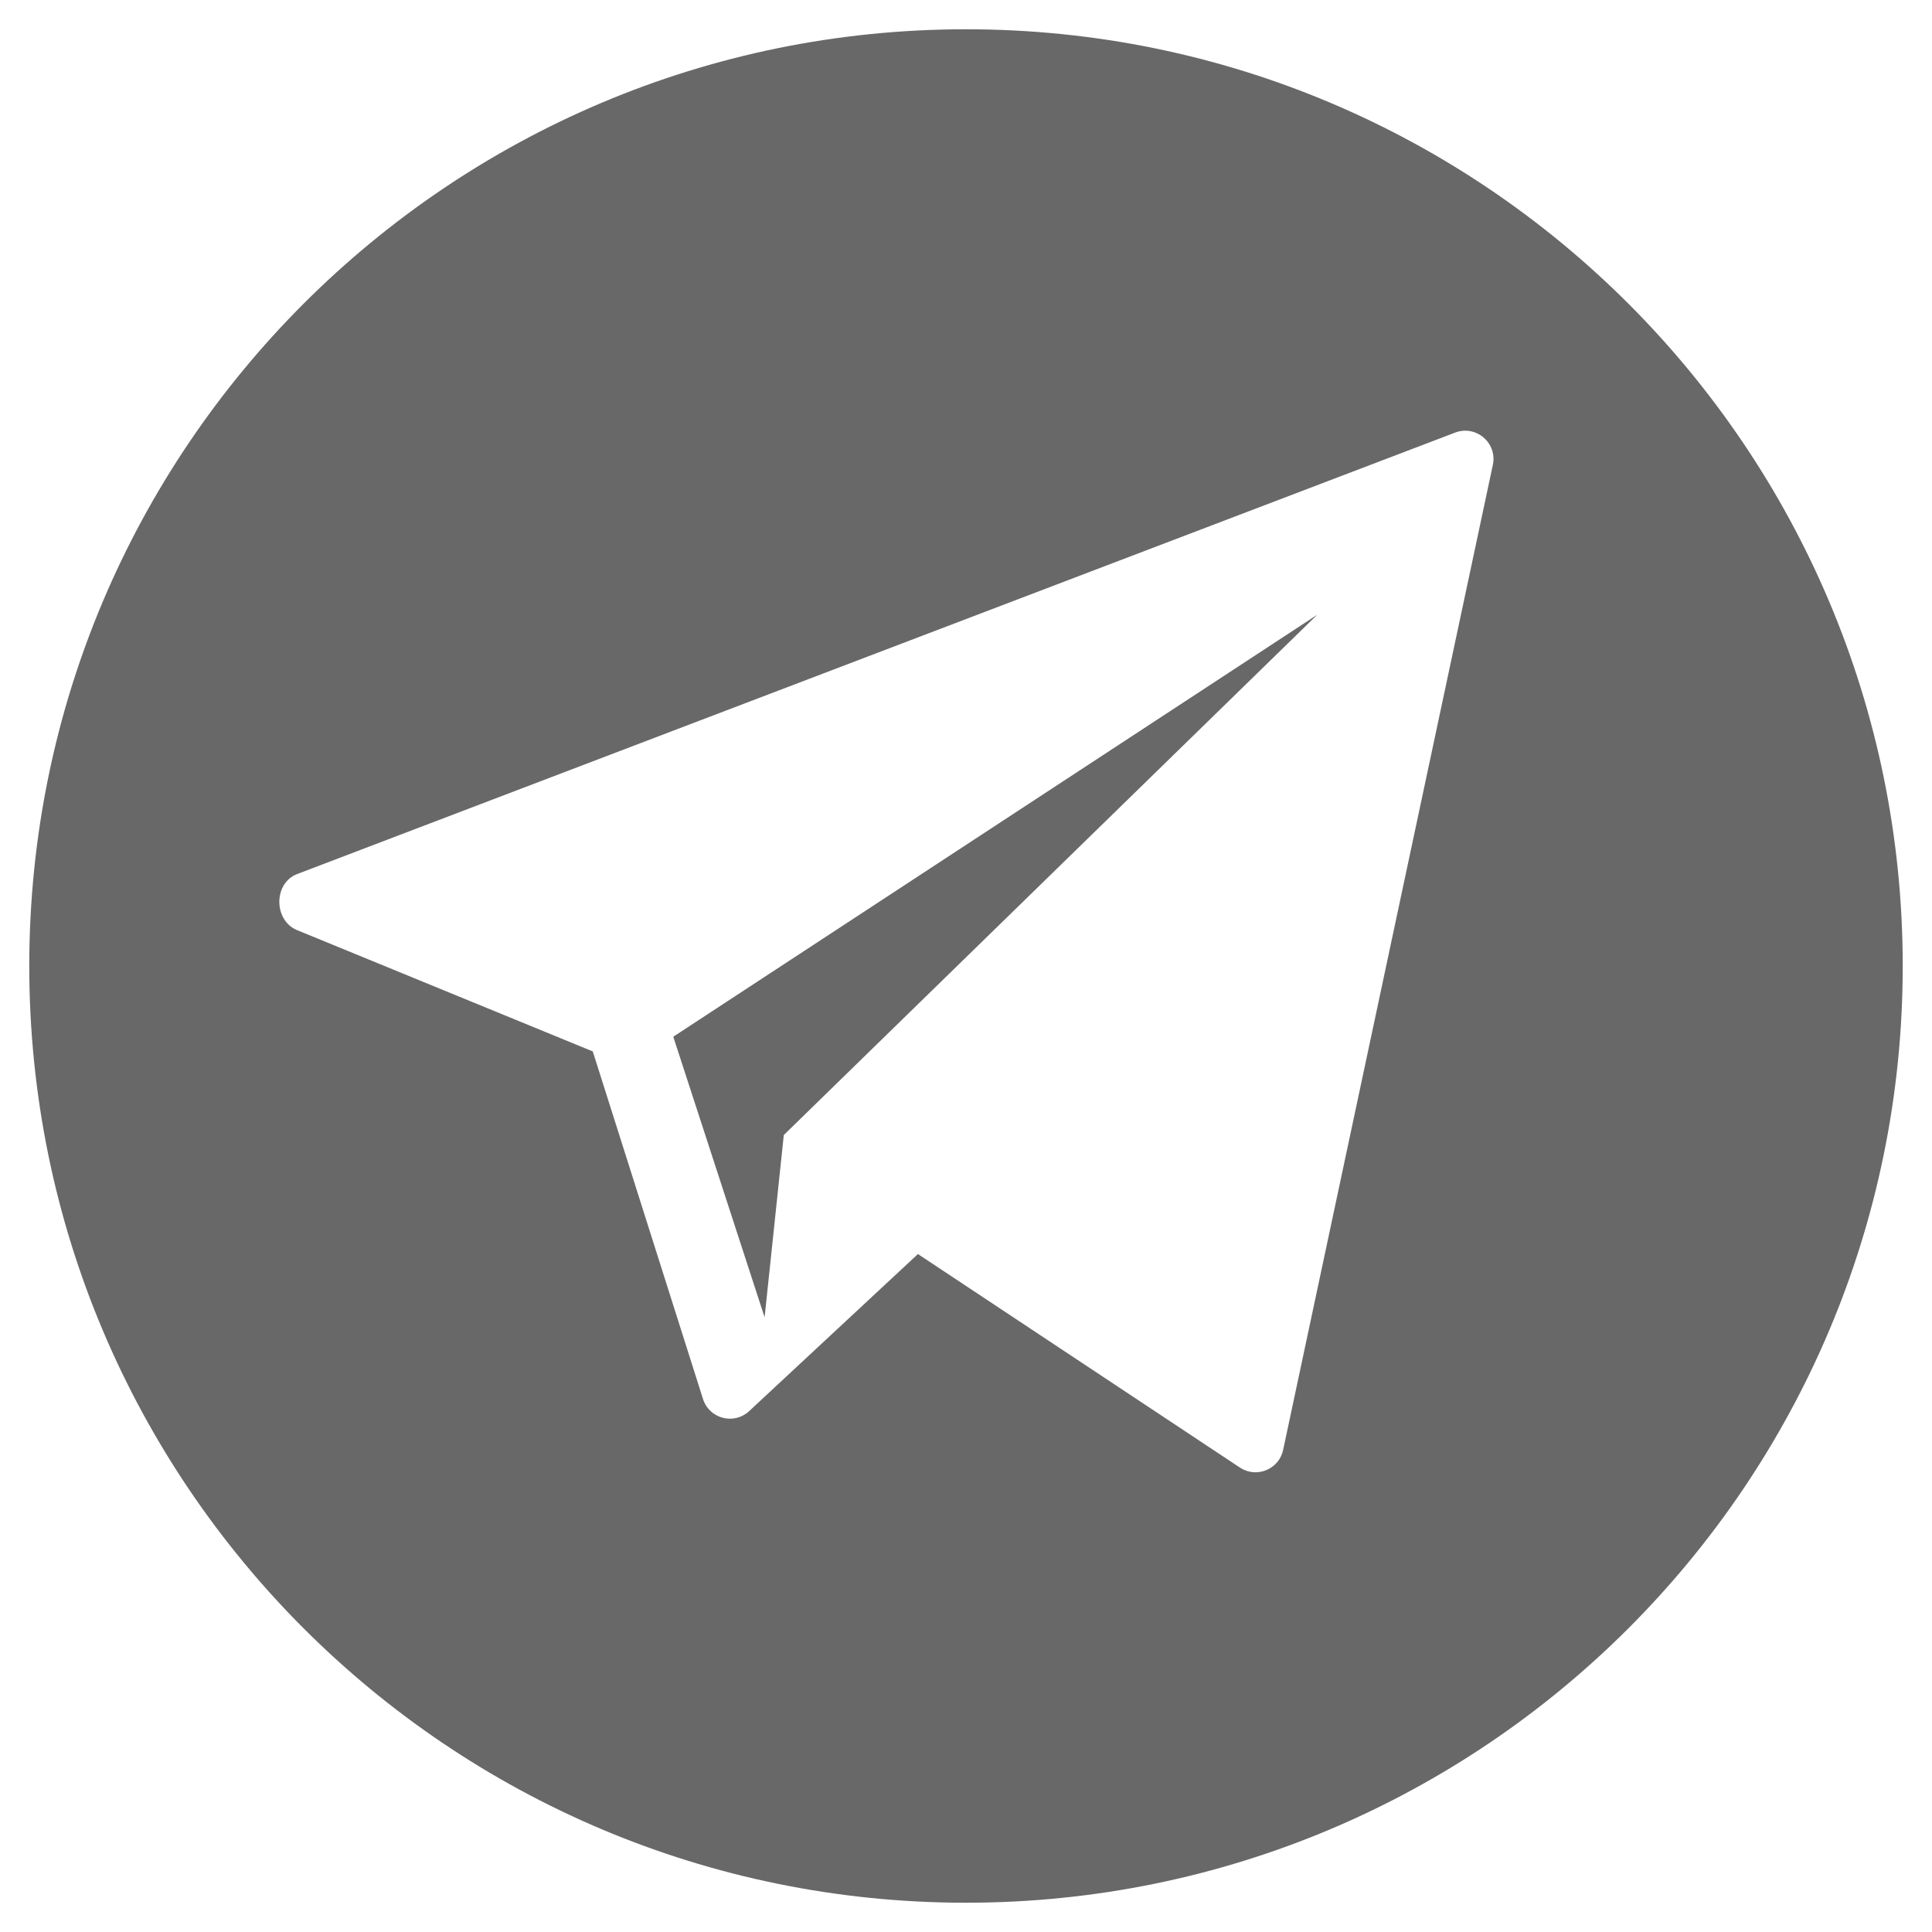 <svg width="33" height="33" viewBox="0 0 33 33" fill="none" xmlns="http://www.w3.org/2000/svg">
<g clip-path="url(#clip0_5249_6663)">
<path d="M16.5 0.5C7.664 0.5 0.5 7.664 0.5 16.5C0.5 25.337 7.664 32.5 16.5 32.5C25.337 32.5 32.5 25.337 32.5 16.5C32.5 7.664 25.337 0.5 16.5 0.5ZM25.5 7.936L21.918 24.761C21.851 25.091 21.474 25.253 21.189 25.074L15.679 21.42L12.782 24.116C12.524 24.337 12.124 24.23 12.012 23.909L10.125 17.959L5.059 15.881C4.67 15.703 4.676 15.084 5.074 14.93L24.852 7.39C25.208 7.252 25.576 7.562 25.5 7.936Z" fill="#686868"/>
<path d="M13.06 22.5L13.388 19.387L22.5 10.5L11.5 17.708L13.06 22.5Z" fill="#686868"/>
</g>
<defs>
<clipPath id="clip0_5249_6663">
<rect width="32" height="32" fill="white" transform="translate(0.5 0.5)"/>
</clipPath>
</defs>
</svg>
